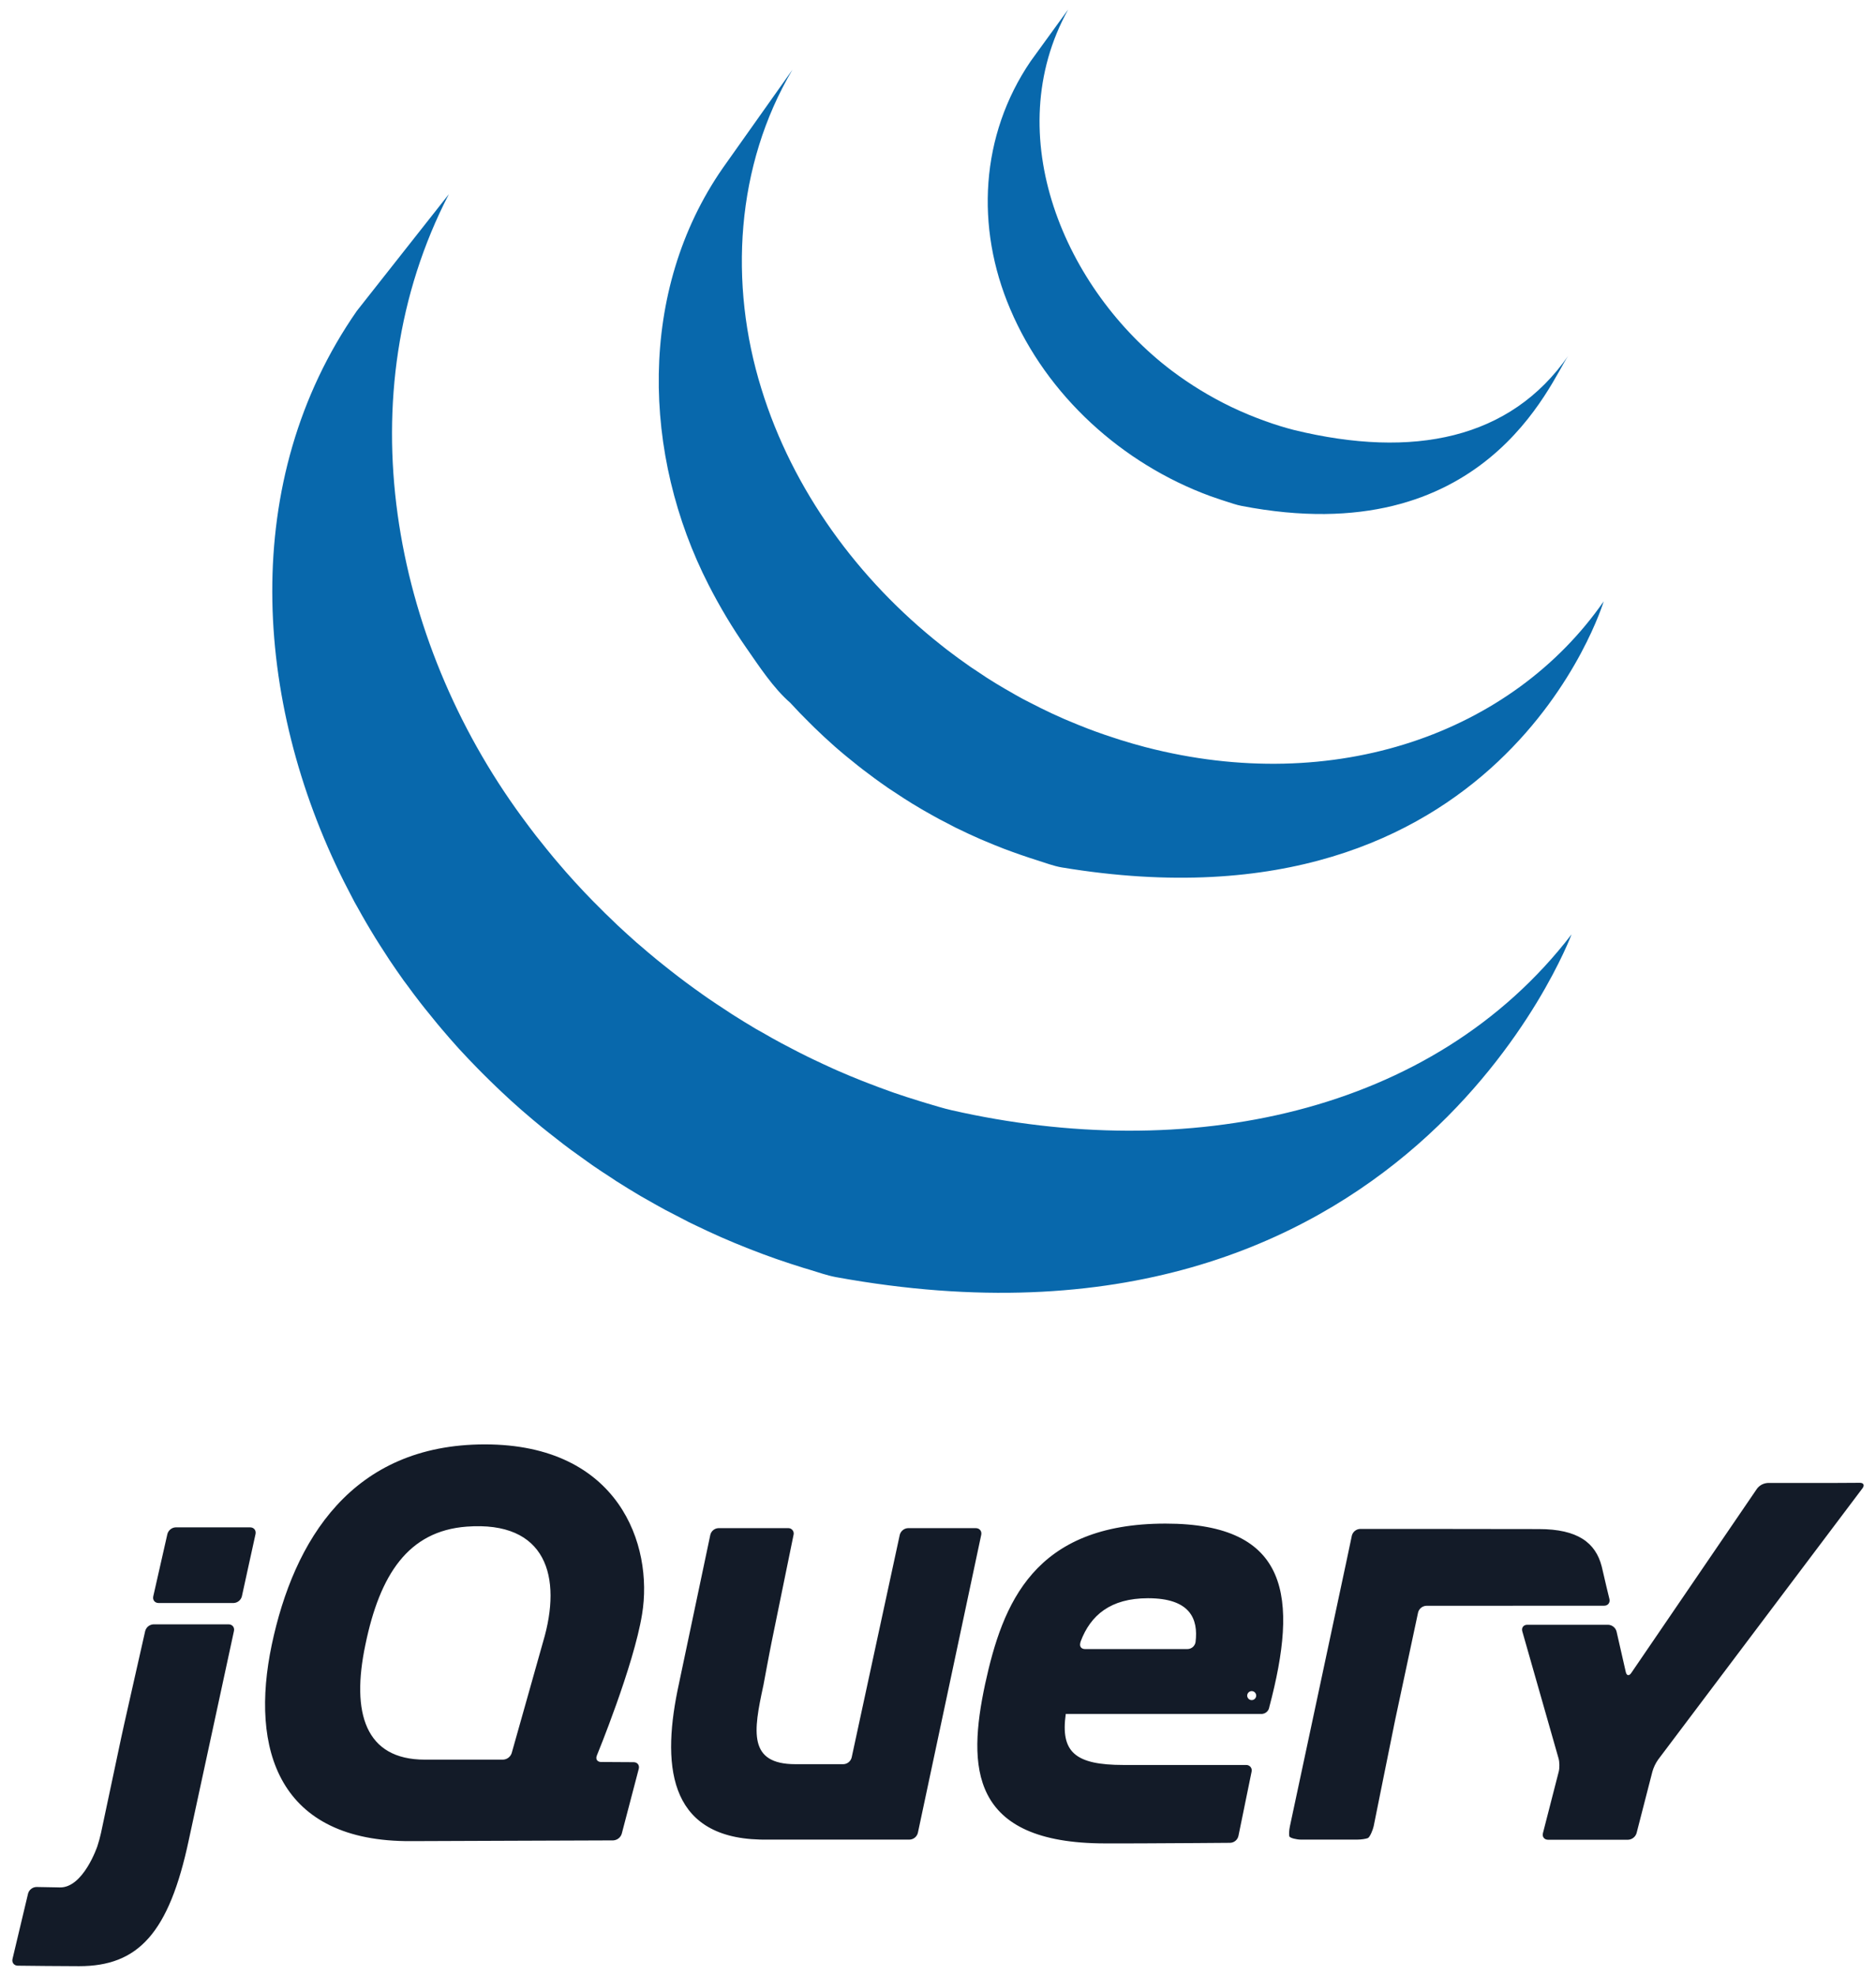 <svg
      xmlns="http://www.w3.org/2000/svg"
      width="76"
      height="80"
      viewBox="0 0 76 80"
      fill="none"
    >
      <path
        d="M14.456 12.59C9.68 19.453 10.274 28.383 13.923 35.677L14.19 36.195L14.361 36.524L14.468 36.713L14.658 37.053C14.771 37.253 14.887 37.451 15.006 37.65L15.205 37.978C15.337 38.19 15.471 38.4 15.609 38.61L15.781 38.876C15.972 39.159 16.166 39.442 16.366 39.721L16.383 39.742L16.482 39.875C16.655 40.114 16.834 40.351 17.015 40.585L17.216 40.84C17.378 41.044 17.542 41.245 17.709 41.447L17.898 41.672C18.122 41.936 18.351 42.2 18.584 42.457L18.598 42.471L18.624 42.5C18.852 42.749 19.086 42.993 19.323 43.236L19.546 43.462C19.729 43.646 19.916 43.827 20.104 44.008L20.332 44.225C20.583 44.461 20.836 44.694 21.096 44.92L21.107 44.93L21.24 45.044C21.468 45.242 21.7 45.437 21.934 45.629L22.221 45.859C22.412 46.011 22.605 46.163 22.799 46.311L23.109 46.545C23.324 46.703 23.54 46.858 23.758 47.011L23.994 47.179L24.06 47.225C24.266 47.368 24.479 47.505 24.69 47.642L24.963 47.824C25.287 48.029 25.617 48.232 25.949 48.429L26.222 48.583C26.467 48.724 26.713 48.862 26.963 48.998L27.373 49.209L27.903 49.485L28.025 49.544L28.242 49.648C28.519 49.781 28.799 49.912 29.082 50.038L29.259 50.117C29.583 50.258 29.909 50.394 30.239 50.525L30.478 50.618C30.782 50.737 31.092 50.852 31.402 50.961L31.518 51.001C31.859 51.12 32.203 51.23 32.549 51.339L32.798 51.413C33.15 51.519 33.499 51.645 33.862 51.713C56.958 55.924 63.666 37.835 63.666 37.835C58.031 45.175 48.031 47.111 38.555 44.956C38.196 44.875 37.847 44.762 37.497 44.66L37.234 44.579C36.892 44.475 36.553 44.364 36.215 44.248L36.075 44.198C35.775 44.091 35.475 43.98 35.178 43.864L34.926 43.766C34.6 43.637 34.276 43.503 33.956 43.363L33.763 43.277C33.489 43.153 33.216 43.027 32.945 42.897L32.709 42.783C32.496 42.68 32.286 42.57 32.076 42.461L31.654 42.24C31.398 42.103 31.146 41.961 30.896 41.815L30.64 41.673C30.308 41.476 29.979 41.274 29.653 41.067L29.386 40.89C29.15 40.738 28.916 40.582 28.684 40.423L28.457 40.264C28.234 40.106 28.013 39.947 27.794 39.784L27.499 39.562C27.298 39.407 27.098 39.252 26.9 39.093L26.633 38.879C26.381 38.672 26.133 38.463 25.887 38.249L25.805 38.181C25.54 37.947 25.279 37.709 25.02 37.468L24.8 37.255C24.608 37.074 24.42 36.89 24.236 36.702L24.015 36.481C23.78 36.241 23.549 35.997 23.323 35.75L23.289 35.713C23.05 35.451 22.816 35.185 22.587 34.914L22.403 34.696C22.232 34.49 22.064 34.282 21.898 34.072L21.713 33.841C21.515 33.585 21.321 33.326 21.13 33.065C15.87 25.889 13.979 15.991 18.184 7.863M29.28 6.807C25.827 11.777 26.014 18.43 28.708 23.686C29.159 24.569 29.669 25.421 30.235 26.235C30.753 26.978 31.327 27.86 32.013 28.456C32.262 28.73 32.523 28.998 32.788 29.26L32.992 29.462C33.25 29.712 33.513 29.958 33.784 30.197L33.816 30.225L33.824 30.233C34.124 30.496 34.434 30.749 34.748 30.998L34.958 31.162C35.274 31.404 35.595 31.642 35.925 31.868L35.953 31.89L36.395 32.18L36.604 32.318C36.84 32.47 37.078 32.617 37.321 32.758L37.423 32.817C37.632 32.937 37.844 33.056 38.056 33.171L38.282 33.288L38.724 33.518L38.791 33.549C39.096 33.698 39.403 33.843 39.717 33.979L39.92 34.064C40.171 34.17 40.424 34.274 40.678 34.371L41.003 34.491C41.235 34.576 41.466 34.655 41.7 34.733L42.014 34.834C42.346 34.936 42.675 35.067 43.02 35.125C60.852 38.078 64.969 24.349 64.969 24.349C61.258 29.694 54.071 32.244 46.403 30.253C46.064 30.164 45.727 30.067 45.393 29.962L45.089 29.863C44.852 29.787 44.617 29.706 44.383 29.621L44.064 29.502C43.809 29.403 43.556 29.301 43.304 29.194L43.099 29.108C42.785 28.971 42.475 28.827 42.169 28.675L41.702 28.438L41.433 28.3C41.235 28.192 41.037 28.08 40.843 27.966L40.702 27.886C40.461 27.746 40.222 27.6 39.987 27.45L39.772 27.306L39.309 26.999C38.982 26.772 38.661 26.537 38.345 26.295L38.128 26.123C34.772 23.473 32.111 19.851 30.846 15.744C29.52 11.485 29.806 6.704 32.103 2.823M41.748 2.487C39.712 5.483 39.512 9.204 40.925 12.513C42.414 16.026 45.467 18.781 49.03 20.088L49.473 20.24L49.668 20.303C49.878 20.369 50.086 20.445 50.303 20.486C60.149 22.389 62.82 15.434 63.53 14.409C61.191 17.778 57.26 18.586 52.436 17.415C52.041 17.314 51.652 17.194 51.269 17.055C50.797 16.887 50.335 16.695 49.883 16.479C49.026 16.066 48.212 15.57 47.453 14.997C43.136 11.721 40.455 5.474 43.272 0.386"
        fill="#0868AC"
      />
      <path
        d="M39.532 61.878H36.787C36.709 61.881 36.634 61.909 36.574 61.958C36.513 62.007 36.47 62.074 36.451 62.149L35.476 66.657L34.502 71.166C34.483 71.241 34.44 71.308 34.379 71.357C34.319 71.406 34.244 71.434 34.167 71.436H32.224C30.302 71.436 30.524 70.107 30.917 68.285L30.929 68.23L30.972 68L30.98 67.957L31.067 67.49L31.162 66.989L31.262 66.479L31.705 64.314L32.148 62.15C32.157 62.117 32.157 62.082 32.15 62.049C32.143 62.016 32.128 61.984 32.106 61.958C32.085 61.931 32.057 61.91 32.026 61.896C31.995 61.883 31.961 61.876 31.927 61.878H29.11C29.032 61.88 28.957 61.908 28.897 61.957C28.837 62.006 28.794 62.074 28.776 62.149L28.17 65.023L27.564 67.897L27.563 67.901L27.507 68.169C26.809 71.354 26.994 74.392 30.786 74.488L30.897 74.49H36.849C36.927 74.487 37.001 74.459 37.062 74.41C37.122 74.361 37.165 74.294 37.184 74.219L38.468 68.185L39.751 62.15C39.783 62 39.684 61.879 39.532 61.878ZM10.133 61.846H7.119C7.041 61.849 6.966 61.877 6.906 61.926C6.845 61.974 6.801 62.041 6.781 62.117L6.495 63.378L6.209 64.64C6.176 64.788 6.273 64.91 6.425 64.91H9.463C9.541 64.907 9.615 64.879 9.676 64.83C9.737 64.781 9.78 64.714 9.799 64.639L10.075 63.378L10.352 62.117C10.383 61.968 10.286 61.846 10.133 61.846ZM9.259 65.773H6.221C6.143 65.776 6.068 65.804 6.007 65.852C5.946 65.901 5.903 65.968 5.882 66.043L5.455 67.933L5.029 69.823L4.91 70.365L4.501 72.294L4.091 74.224C4.059 74.373 3.994 74.613 3.945 74.757C3.945 74.757 3.377 76.446 2.423 76.427L2.304 76.424L1.478 76.409C1.4 76.411 1.325 76.438 1.264 76.485C1.202 76.533 1.158 76.599 1.137 76.674L0.822 77.998L0.507 79.322C0.472 79.47 0.568 79.592 0.719 79.595C1.26 79.601 2.473 79.615 3.206 79.615C5.589 79.615 6.846 78.294 7.651 74.494L8.594 70.133L9.478 66.042C9.51 65.895 9.411 65.773 9.259 65.773ZM65.201 64.75L65.075 64.23L64.951 63.697L64.888 63.428C64.641 62.469 63.917 61.916 62.343 61.916L59.894 61.913L57.639 61.91H55.101C55.023 61.913 54.949 61.941 54.889 61.99C54.828 62.039 54.785 62.106 54.766 62.181L54.654 62.711L54.522 63.337L54.484 63.513L53.342 68.866L52.257 73.947C52.224 74.097 52.214 74.28 52.232 74.354C52.25 74.429 52.543 74.49 52.695 74.49H54.985C55.137 74.49 55.33 74.462 55.413 74.429C55.496 74.395 55.619 74.095 55.65 73.947L56.056 71.933L56.464 69.92L56.464 69.916L56.519 69.648L57.013 67.336L57.449 65.293C57.468 65.218 57.511 65.151 57.571 65.102C57.631 65.054 57.706 65.025 57.783 65.022L64.987 65.019C65.139 65.02 65.235 64.899 65.201 64.75ZM74.474 60.047L73.919 60.049H71.614C71.529 60.054 71.447 60.077 71.372 60.116C71.297 60.156 71.232 60.211 71.181 60.278L66.082 67.747C65.996 67.873 65.898 67.855 65.864 67.707L65.489 66.062C65.469 65.986 65.425 65.919 65.364 65.871C65.303 65.822 65.228 65.794 65.15 65.791H61.872C61.72 65.791 61.629 65.911 61.671 66.057L63.14 71.203C63.181 71.35 63.185 71.59 63.147 71.738L62.507 74.228C62.469 74.376 62.562 74.496 62.715 74.496H65.954C66.033 74.493 66.108 74.465 66.17 74.417C66.232 74.369 66.278 74.303 66.3 74.228L66.941 71.738C66.991 71.562 67.071 71.397 67.176 71.248L75.454 60.262C75.546 60.14 75.496 60.041 75.344 60.042L74.474 60.047ZM48.434 66.49V66.488C48.423 66.566 48.384 66.638 48.325 66.691C48.265 66.743 48.189 66.773 48.11 66.774H43.954C43.81 66.774 43.737 66.677 43.759 66.556L43.763 66.546L43.76 66.548L43.762 66.534L43.781 66.463C44.178 65.408 44.986 64.716 46.505 64.716C48.216 64.715 48.55 65.55 48.434 66.49ZM47.215 61.694C41.881 61.694 40.617 64.931 39.907 68.2C39.199 71.531 39.259 74.644 44.779 74.644H45.448L45.615 74.644H45.654L46.316 74.642H46.328C47.786 74.636 49.248 74.625 49.84 74.62C49.917 74.616 49.991 74.588 50.05 74.539C50.11 74.489 50.152 74.422 50.17 74.347L50.394 73.255L50.437 73.043L50.704 71.74C50.712 71.707 50.713 71.672 50.706 71.639C50.698 71.606 50.683 71.575 50.662 71.548C50.64 71.522 50.613 71.501 50.581 71.487C50.55 71.473 50.516 71.467 50.482 71.468H45.52C43.546 71.468 42.96 70.944 43.176 69.402H51.108L51.108 69.403L51.113 69.402C51.176 69.399 51.236 69.379 51.288 69.342C51.339 69.306 51.379 69.256 51.402 69.197L51.421 69.129L51.42 69.129C52.598 64.686 52.26 61.694 47.215 61.694ZM22.003 66.474L21.928 66.739L21.329 68.863L20.73 70.985C20.706 71.06 20.659 71.126 20.596 71.174C20.533 71.222 20.457 71.249 20.378 71.252H17.207C14.803 71.252 14.217 69.371 14.803 66.597C15.388 63.76 16.536 61.996 18.903 61.817C22.138 61.573 22.785 63.848 22.003 66.474ZM24.178 71.089C24.178 71.089 25.673 67.459 26.012 65.363C26.475 62.558 25.07 58.487 19.643 58.487C14.248 58.487 11.904 62.373 11.01 66.597C10.116 70.852 11.288 74.583 16.653 74.552L20.886 74.536L24.841 74.522C24.919 74.518 24.995 74.49 25.057 74.442C25.119 74.394 25.165 74.328 25.188 74.253L25.877 71.625C25.916 71.477 25.823 71.356 25.67 71.355L25.009 71.351L24.349 71.347C24.219 71.346 24.145 71.262 24.161 71.151L24.178 71.089ZM50.89 68.659C50.89 68.683 50.886 68.706 50.876 68.728C50.867 68.751 50.854 68.771 50.837 68.787C50.82 68.804 50.8 68.818 50.778 68.827C50.756 68.836 50.733 68.841 50.709 68.841C50.685 68.841 50.661 68.836 50.639 68.827C50.617 68.818 50.597 68.805 50.58 68.788C50.563 68.771 50.55 68.751 50.54 68.729C50.531 68.707 50.526 68.683 50.526 68.659C50.526 68.611 50.545 68.565 50.579 68.531C50.614 68.497 50.66 68.477 50.708 68.477C50.756 68.477 50.803 68.496 50.837 68.53C50.871 68.564 50.89 68.611 50.89 68.659Z"
        fill="#131B28"
      />
    </svg>